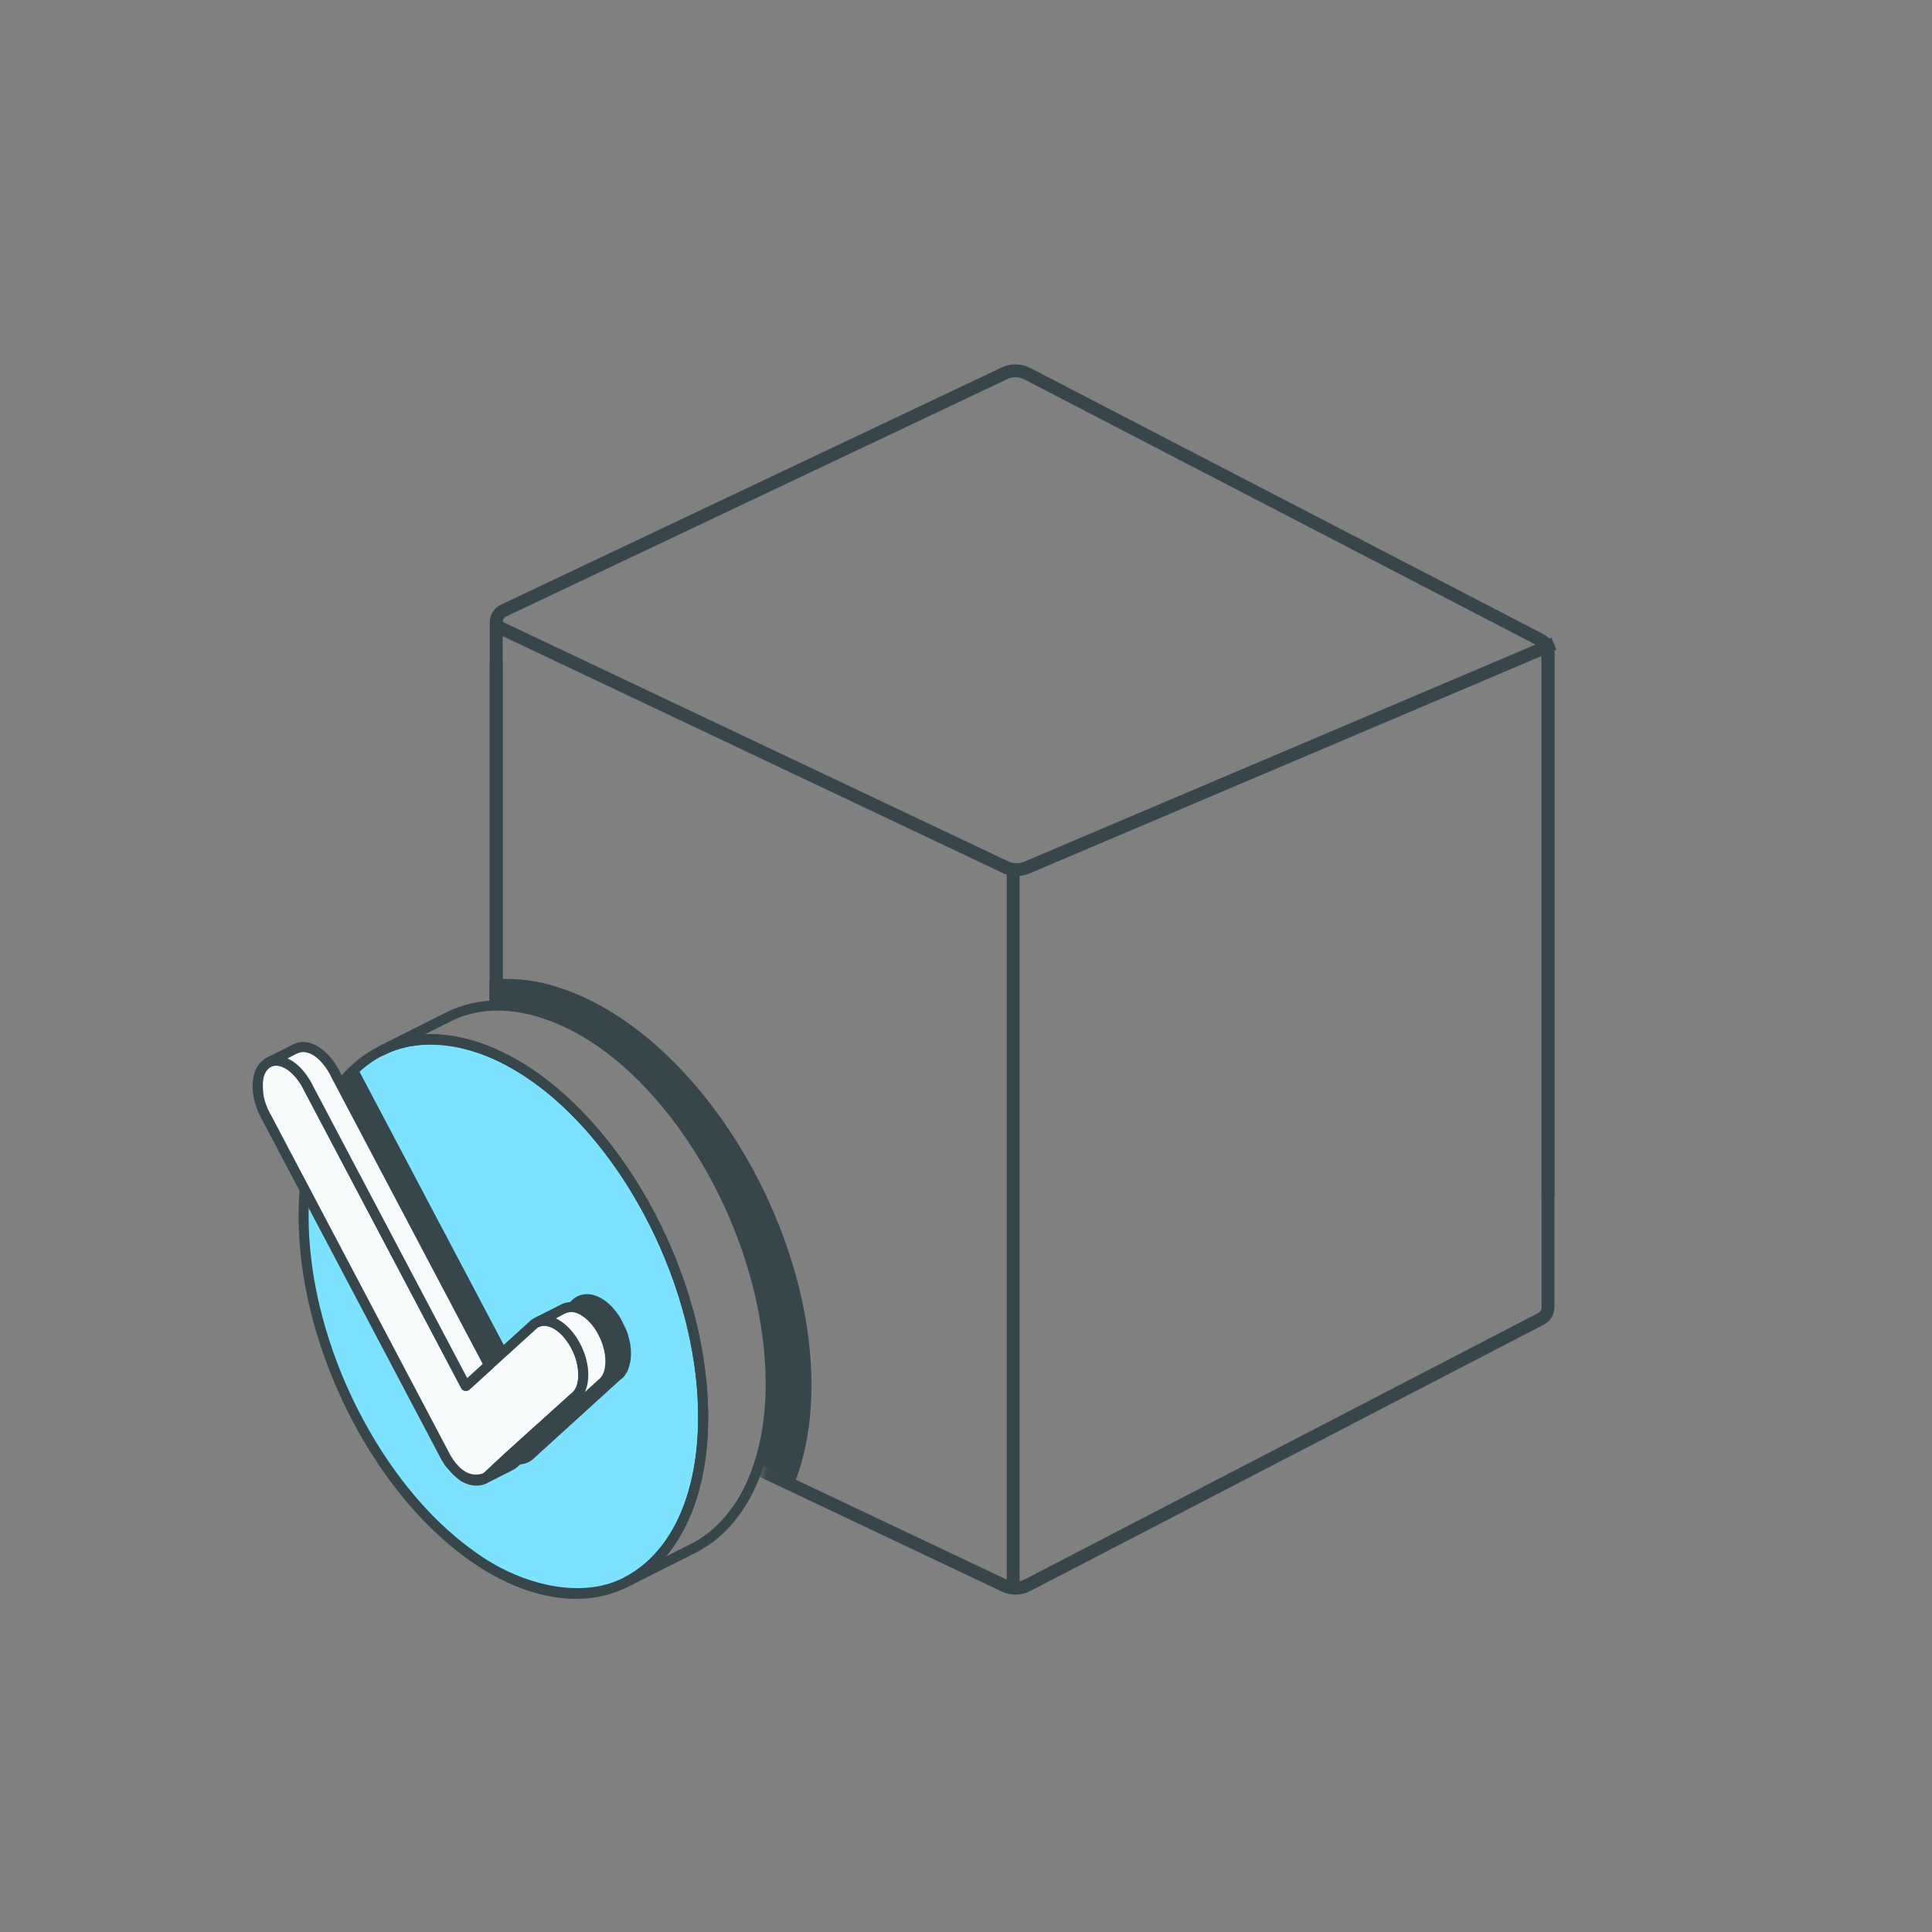 <svg width="150" height="150" viewBox="0 0 150 150" fill="none" xmlns="http://www.w3.org/2000/svg">
<rect x="0" y="0" width="150" height="150" fill="#808080" stroke="none"/>
<mask id="mask0_327_1264" style="mask-type:alpha" maskUnits="userSpaceOnUse" x="36" y="25" width="87" height="102">
<path d="M38.5 78L36.5 77.5V45L77.5 25.5L122.5 49V103.5L78.5 126.5L58.5 116.5C59.833 112.833 61.1 102.6 55.5 91C49.9 79.4 41.833 77.5 38.5 78Z" fill="#C4C4C4"/>
</mask>
<g mask="url(#mask0_327_1264)">
<path d="M38.527 51.366L38.527 103.787C38.527 104.174 38.75 104.526 39.099 104.691L77.986 123.112C78.551 123.38 79.208 123.368 79.763 123.08L119.645 102.393C119.976 102.221 120.184 101.879 120.184 101.506L120.184 49.982" stroke="#36464A"/>
<path d="M38.527 48.598L78.071 67.33C78.587 67.575 79.183 67.587 79.709 67.364L120.646 49.982" stroke="#36464A"/>
<path d="M38.527 91.502L38.527 48.308C38.527 47.922 38.75 47.57 39.099 47.404L77.986 28.983C78.551 28.716 79.208 28.728 79.763 29.015L119.645 49.702C119.976 49.874 120.184 50.216 120.184 50.59L120.184 92.887" stroke="#36464A"/>
<path d="M78.664 67.513L78.663 123.335" stroke="#36464A"/>
</g>
<path fill-rule="evenodd" clip-rule="evenodd" d="M63 107.541C63 110.392 62.554 112.899 61.745 115L58.938 113.643C59.513 111.836 59.825 109.737 59.825 107.388C59.825 96.315 52.875 83.829 44.314 79.524C42.066 78.393 39.929 77.938 38 78.082V76.087C40.307 75.789 42.904 76.251 45.649 77.578C55.225 82.209 63 95.634 63 107.541ZM38 81.66V100.43C38 102.135 39.145 104.073 40.555 104.755L54.549 111.521C54.578 111.033 54.593 110.532 54.593 110.02C54.593 98.947 47.643 86.462 39.082 82.156C38.718 81.973 38.357 81.808 38 81.66Z" fill="#36464A"/>
<path fill-rule="evenodd" clip-rule="evenodd" d="M39.082 82.156C30.521 77.85 23.571 83.344 23.571 94.416C23.571 105.488 30.521 117.974 39.082 122.279C47.642 126.585 54.593 121.092 54.593 110.019C54.593 98.947 47.642 86.462 39.082 82.156Z" fill="#7DE2FF"/>
<path fill-rule="evenodd" clip-rule="evenodd" d="M33.394 80.298C30.938 80.323 28.531 81.311 26.741 83.271C26.03 84.049 25.439 84.934 24.966 85.876C24.966 85.876 24.847 86.114 24.75 86.327C24.75 86.327 24.526 86.821 24.374 87.225C24.374 87.225 24.195 87.708 24.078 88.075C23.997 88.334 23.921 88.596 23.852 88.859C23.852 88.859 23.625 89.79 23.534 90.295L23.457 90.755C23.413 91.026 23.365 91.403 23.365 91.403C23.338 91.611 23.331 91.689 23.316 91.823C23.096 93.885 23.154 95.968 23.42 98.07C23.428 98.137 23.437 98.204 23.446 98.271C23.712 100.267 24.178 102.269 24.794 104.194C24.865 104.418 24.966 104.719 24.966 104.719C25.445 106.138 26.009 107.528 26.647 108.878L26.676 108.94C27.091 109.807 27.535 110.66 28.013 111.492L28.253 111.904C28.587 112.466 28.933 113.022 29.296 113.566C29.296 113.566 29.49 113.857 29.635 114.067C30.701 115.607 31.889 117.067 33.21 118.392C33.21 118.392 33.443 118.625 33.616 118.792C33.72 118.891 33.844 119.009 33.844 119.009C35.172 120.25 36.608 121.359 38.194 122.249C38.194 122.249 38.518 122.429 38.755 122.551C38.989 122.671 39.318 122.828 39.318 122.828C42.32 124.228 45.788 124.763 48.908 123.122C49.523 122.798 50.099 122.4 50.626 121.943C50.659 121.914 50.659 121.914 50.692 121.885C52.019 120.71 53.006 119.159 53.677 117.499C53.808 117.174 53.928 116.846 54.036 116.513C54.036 116.513 54.224 115.924 54.34 115.469C54.34 115.469 54.473 114.931 54.543 114.592C54.604 114.289 54.66 113.986 54.707 113.679C54.707 113.679 54.758 113.345 54.791 113.092C54.791 113.092 54.854 112.596 54.889 112.185L54.931 111.626C54.946 111.373 54.959 111.119 54.967 110.865C54.967 110.865 54.983 110.294 54.981 109.888C54.977 109.246 54.952 108.605 54.904 107.966L54.895 107.833C54.819 106.925 54.711 106.021 54.556 105.094C54.259 103.319 53.819 101.561 53.219 99.781L53.086 99.39C52.753 98.433 52.385 97.488 51.975 96.56C51.975 96.56 51.645 95.814 51.338 95.184C50.708 93.893 50.011 92.641 49.236 91.433C49.236 91.433 48.931 90.956 48.642 90.534C48.454 90.258 48.262 89.984 48.065 89.714L48.026 89.661C46.881 88.094 45.599 86.614 44.182 85.298C42.928 84.133 41.56 83.088 40.07 82.243C40.07 82.243 39.532 81.94 39.05 81.705L39 81.68C37.286 80.86 35.422 80.311 33.531 80.298C33.485 80.298 33.44 80.298 33.394 80.298ZM33.484 81.079C36.111 81.088 38.665 82.192 40.794 83.603C42.863 84.976 44.672 86.714 46.256 88.645L46.618 89.093C46.858 89.397 47.094 89.705 47.324 90.018C47.324 90.018 47.507 90.27 47.629 90.44C48.097 91.101 48.547 91.779 48.97 92.474L49.005 92.531C50.353 94.753 51.471 97.126 52.331 99.583C52.827 101 53.239 102.462 53.557 103.984C53.822 105.252 54.014 106.541 54.116 107.829C54.116 107.829 54.149 108.269 54.163 108.541C54.228 109.697 54.216 110.868 54.125 111.998C54.125 111.998 54.078 112.549 54.029 112.934C53.974 113.364 53.906 113.793 53.825 114.219C53.825 114.219 53.74 114.648 53.652 115.015L53.602 115.222C53.54 115.458 53.476 115.694 53.405 115.928L53.345 116.124C53.243 116.442 53.134 116.758 53.011 117.069C53.011 117.069 52.791 117.626 52.547 118.122C52.512 118.192 52.512 118.193 52.464 118.288C52.4 118.411 52.335 118.533 52.267 118.653C51.987 119.156 51.671 119.637 51.316 120.088C51.316 120.088 50.931 120.573 50.536 120.964C49.995 121.501 49.382 121.967 48.721 122.336C48.721 122.336 48.481 122.468 48.303 122.553C45.126 124.086 41.125 123.05 38.281 121.4C36.316 120.241 34.496 118.674 32.986 117.031C31.346 115.248 29.924 113.254 28.719 111.16C27.418 108.9 26.365 106.54 25.575 104.084C25.575 104.084 25.518 103.909 25.472 103.762C24.887 101.904 24.447 99.966 24.207 98.102C24.207 98.102 24.164 97.764 24.136 97.515C24.024 96.53 23.965 95.537 23.959 94.544C23.959 94.544 23.959 94.195 23.964 93.971C23.975 93.261 24.019 92.552 24.095 91.848C24.095 91.848 24.143 91.429 24.181 91.159C24.181 91.159 24.272 90.546 24.36 90.109C24.492 89.452 24.66 88.802 24.866 88.165L25.03 87.69C25.066 87.59 25.081 87.55 25.081 87.55C25.186 87.278 25.295 87.007 25.415 86.741L25.514 86.525C25.568 86.413 25.637 86.272 25.637 86.272C26.478 84.614 27.697 83.131 29.273 82.197C29.273 82.197 29.789 81.899 30.254 81.704C31.249 81.29 32.322 81.09 33.4 81.079C33.428 81.079 33.456 81.079 33.484 81.079Z" fill="#36464A"/>
<path fill-rule="evenodd" clip-rule="evenodd" d="M27.428 83.122C26.419 84.1 25.577 85.355 24.94 86.858L37.77 111.176C38.179 112.024 38.799 112.745 39.492 113.093C40.141 113.42 40.724 113.355 41.133 112.988V112.987L41.135 112.986L41.142 112.979L47.897 106.837C47.979 106.778 48.056 106.708 48.125 106.628C48.423 106.288 48.602 105.759 48.602 105.087C48.602 103.494 47.601 101.697 46.37 101.078C45.739 100.761 45.171 100.813 44.765 101.152V101.153C44.738 101.175 44.712 101.199 44.686 101.224L39.478 105.95L27.428 83.122Z" fill="#36464A"/>
<path fill-rule="evenodd" clip-rule="evenodd" d="M45.51 100.477C45.331 100.483 45.078 100.547 45.078 100.547C44.879 100.61 44.69 100.71 44.528 100.842L44.422 100.937L39.588 105.325L27.77 82.939C27.626 82.758 27.444 82.636 27.157 82.842C27.151 82.847 26.823 83.172 26.586 83.444C25.746 84.405 25.096 85.515 24.598 86.668C24.598 86.668 24.488 86.731 24.597 87.041L37.425 111.354C37.5 111.509 37.619 111.722 37.619 111.722C37.851 112.109 38.117 112.476 38.435 112.793C38.659 113.016 39.208 113.449 39.723 113.606C39.848 113.644 39.977 113.671 40.107 113.685C40.562 113.733 41.029 113.598 41.378 113.29L41.349 113.312L41.401 113.269L48.142 107.14C48.469 106.906 48.475 106.842 48.603 106.634C48.709 106.464 48.642 106.684 48.818 106.182C48.905 105.933 48.959 105.573 48.962 105.556C48.989 105.34 48.994 105.119 48.985 104.902C48.968 104.489 48.938 104.391 48.909 104.24C48.909 104.24 48.803 103.719 48.656 103.329C48.656 103.329 48.292 102.503 48.049 102.137C47.466 101.263 46.59 100.511 45.625 100.477C45.591 100.476 45.584 100.475 45.51 100.477ZM39.136 106.134C39.276 106.312 39.444 106.423 39.738 106.24L44.95 101.51C44.962 101.499 44.973 101.487 44.986 101.476C45.471 101.033 46.296 101.439 46.644 101.72C47.749 102.614 48.213 104.097 48.213 105.071C48.213 105.071 48.073 106.033 47.916 106.262C47.814 106.414 47.636 106.547 47.636 106.547L40.886 112.684C40.886 112.684 40.688 112.862 40.453 112.901C39.717 113.026 39.084 112.39 38.728 111.961C38.491 111.676 38.291 111.359 38.128 111.024L38.116 110.998L25.37 86.841C25.865 85.728 26.513 84.663 27.319 83.792L27.333 83.777C31.267 91.229 35.201 98.681 39.136 106.134ZM40.867 112.703C40.887 112.683 40.876 112.695 40.867 112.703V112.703ZM40.877 112.693C40.877 112.693 40.973 112.62 40.877 112.693V112.693Z" fill="#36464A"/>
<path fill-rule="evenodd" clip-rule="evenodd" d="M23.993 84.56C23.585 83.677 22.947 82.919 22.232 82.56C21 81.94 20 82.73 20 84.323C20 84.992 20.175 85.695 20.47 86.332V86.332C20.55 86.505 20.639 86.672 20.735 86.833L34.456 112.843C34.866 113.69 35.486 114.411 36.179 114.76C36.827 115.086 37.412 115.021 37.819 114.654L37.82 114.654L37.821 114.653L37.829 114.646L44.583 108.503C44.666 108.445 44.742 108.375 44.812 108.295V108.295C45.11 107.954 45.288 107.425 45.288 106.753C45.288 105.16 44.288 103.364 43.056 102.744C42.427 102.428 41.857 102.48 41.451 102.819V102.819C41.424 102.841 41.398 102.865 41.373 102.89L36.165 107.617L23.993 84.56Z" fill="#F7FBFC"/>
<path fill-rule="evenodd" clip-rule="evenodd" d="M20.152 86.567C20.245 86.76 20.396 87.025 20.396 87.025L34.109 113.018C34.195 113.199 34.218 113.234 34.282 113.347C34.374 113.509 34.473 113.667 34.582 113.818C34.582 113.818 35.268 114.679 35.82 115.008C36.485 115.403 37.389 115.511 38.014 115L38.092 114.933L44.817 108.815C44.9 108.753 45.008 108.654 45.008 108.654C45.291 108.364 45.106 108.575 45.252 108.359C45.319 108.259 45.398 108.105 45.398 108.105C45.436 108.023 45.483 107.907 45.483 107.907C45.69 107.342 45.712 106.715 45.63 106.115C45.611 105.975 45.612 105.994 45.599 105.926C45.476 105.256 45.23 104.613 44.88 104.032L44.747 103.822C44.371 103.259 43.897 102.751 43.282 102.422C43.282 102.422 42.83 102.168 42.33 102.144C41.924 102.126 41.512 102.258 41.202 102.52L41.107 102.606L36.275 106.992L24.34 84.384C24.08 83.832 23.631 83.14 23.082 82.669C23.082 82.669 22.895 82.509 22.727 82.398C22.727 82.398 22.387 82.179 22.087 82.075C21.618 81.912 21.079 81.908 20.638 82.156C20.638 82.156 20.259 82.386 20.047 82.701C20.047 82.701 19.911 82.911 19.835 83.096C19.835 83.096 19.749 83.31 19.709 83.481L19.651 83.769C19.626 83.945 19.612 84.124 19.612 84.301L19.642 84.842C19.643 84.848 19.666 85.016 19.666 85.016C19.685 85.134 19.716 85.292 19.716 85.292C19.73 85.356 19.735 85.387 19.773 85.532C19.773 85.532 19.898 85.991 20.075 86.399C20.128 86.519 20.119 86.498 20.152 86.567ZM21.434 82.739C22.255 82.758 22.941 83.536 23.342 84.173C23.438 84.324 23.507 84.441 23.633 84.706L23.646 84.735L35.822 107.8L35.909 107.911C36.071 108.007 36.244 108.019 36.425 107.907L41.639 103.174C41.648 103.166 41.656 103.158 41.665 103.15C42.057 102.785 42.712 102.962 43.113 103.227C43.549 103.516 43.9 103.925 44.177 104.373C44.613 105.075 44.886 105.887 44.9 106.703L44.897 106.892C44.879 107.254 44.811 107.621 44.609 107.921C44.504 108.078 44.323 108.213 44.323 108.213C42.07 110.262 39.781 112.269 37.566 114.358C37.566 114.358 36.62 114.867 35.641 113.877C35.296 113.529 35.014 113.114 34.804 112.667L21.074 86.641C21.022 86.556 21.02 86.55 21.002 86.519C20.767 86.092 20.587 85.635 20.482 85.159C20.482 85.159 20.297 84.122 20.512 83.5C20.665 83.056 20.994 82.749 21.398 82.739C21.41 82.739 21.422 82.739 21.434 82.739Z" fill="#36464A"/>
<path fill-rule="evenodd" clip-rule="evenodd" d="M37.547 114.841L39.648 113.784C39.745 113.735 39.836 113.673 39.92 113.598L39.921 113.597L39.922 113.596L39.929 113.589L46.684 107.446C46.767 107.388 46.843 107.318 46.913 107.238C47.211 106.897 47.389 106.368 47.389 105.696C47.389 104.103 46.389 102.307 45.158 101.687C44.625 101.42 44.136 101.415 43.752 101.625L41.765 102.628V102.628C42.129 102.475 42.575 102.502 43.056 102.744C44.288 103.364 45.288 105.16 45.288 106.753C45.288 107.425 45.11 107.954 44.812 108.295V108.295C44.742 108.375 44.665 108.444 44.583 108.503L37.829 114.646L37.821 114.653L37.82 114.654L37.819 114.654C37.736 114.73 37.645 114.792 37.547 114.841ZM37.963 105.985L26.094 83.504C25.686 82.619 25.049 81.863 24.333 81.502C23.817 81.243 23.343 81.231 22.965 81.421L20.863 82.478C21.241 82.288 21.716 82.3 22.232 82.56C22.947 82.919 23.584 83.677 23.993 84.56L36.165 107.617L37.963 105.985Z" fill="#F7FBFC"/>
<path fill-rule="evenodd" clip-rule="evenodd" d="M47.212 107.487C47.23 107.466 47.248 107.445 47.265 107.423C47.382 107.276 47.485 107.096 47.557 106.918C47.557 106.918 47.69 106.501 47.702 106.447C47.741 106.267 47.763 106.085 47.772 105.901C47.796 105.411 47.734 104.915 47.604 104.441C47.604 104.441 47.501 104.084 47.421 103.877C47.371 103.749 47.407 103.787 47.19 103.358C46.872 102.725 46.511 102.259 46.125 101.902C46.125 101.902 45.692 101.538 45.462 101.408C44.906 101.095 44.216 100.969 43.64 101.244C43.606 101.261 43.574 101.278 43.574 101.278L41.591 102.278L41.46 102.386L41.387 102.539L41.385 102.708L41.455 102.863L41.583 102.973L41.746 103.018L41.912 102.989C41.924 102.984 41.936 102.979 41.949 102.975C42.667 102.713 43.486 103.48 43.8 103.852C44.476 104.653 44.883 105.692 44.899 106.704L44.897 106.892C44.879 107.254 44.811 107.621 44.609 107.921C44.504 108.078 44.323 108.213 44.323 108.213C42.07 110.262 39.781 112.269 37.566 114.359C37.566 114.359 37.471 114.443 37.373 114.492L37.254 114.585C37.189 114.699 37.15 114.728 37.159 114.867C37.175 115.099 37.371 115.283 37.716 115.193C38.421 114.849 39.123 114.485 39.833 114.128C39.941 114.072 40.082 113.97 40.082 113.97C40.15 113.917 40.19 113.879 40.19 113.879L46.928 107.751C47.028 107.676 47.121 107.591 47.203 107.497C47.203 107.497 47.173 107.518 47.212 107.487ZM39.66 113.308C39.66 113.308 39.665 113.303 39.66 113.308V113.308ZM44.352 101.867C44.608 101.87 44.86 101.965 45.084 102.09C45.145 102.125 45.478 102.353 45.664 102.539C45.991 102.864 46.249 103.224 46.473 103.661C46.722 104.143 46.893 104.65 46.967 105.202C47.026 105.637 47.047 106.367 46.705 106.872C46.611 107.011 46.424 107.156 46.424 107.156L45.41 108.078C45.444 108.008 45.483 107.907 45.483 107.907C45.69 107.342 45.712 106.715 45.63 106.115C45.611 105.976 45.611 105.994 45.599 105.926C45.476 105.256 45.23 104.613 44.879 104.033L44.747 103.822C44.371 103.259 43.897 102.751 43.282 102.422C43.282 102.422 43.214 102.386 43.16 102.361C43.559 102.16 43.946 101.867 44.352 101.867ZM20.57 82.222L20.495 82.355L20.476 82.506L20.516 82.653L20.609 82.773C20.74 82.849 20.741 82.849 20.891 82.868L21.037 82.828C21.062 82.814 21.089 82.803 21.115 82.793C21.77 82.559 22.433 83.09 22.805 83.478C23.147 83.834 23.419 84.255 23.632 84.706L23.646 84.735L35.822 107.8L35.909 107.911C36.071 108.008 36.244 108.019 36.425 107.907L38.223 106.275L38.321 106.135L38.351 105.967L38.305 105.802L26.441 83.326C26.432 83.308 26.423 83.29 26.415 83.272C26.327 83.09 26.231 82.911 26.125 82.74C26.125 82.74 25.971 82.493 25.829 82.305C25.829 82.305 25.689 82.125 25.589 82.013C24.937 81.285 24.018 80.71 23.087 80.958C22.958 80.993 22.802 81.066 22.802 81.066L20.69 82.129C20.65 82.16 20.61 82.191 20.57 82.222ZM23.53 81.682C24.36 81.694 25.046 82.485 25.443 83.115C25.547 83.281 25.641 83.452 25.724 83.629L25.751 83.686L37.478 105.899L36.274 106.992L24.34 84.384C24.08 83.832 23.631 83.14 23.082 82.669C23.082 82.669 22.895 82.509 22.726 82.398C22.726 82.398 22.502 82.255 22.334 82.176L22.333 82.175C22.74 81.97 23.143 81.682 23.53 81.682Z" fill="#36464A"/>
<path fill-rule="evenodd" clip-rule="evenodd" d="M38.641 77.666C37.265 77.677 35.876 77.982 34.632 78.607L29.398 81.24L29.278 81.334C29.213 81.448 29.174 81.477 29.184 81.617C29.2 81.85 29.406 82.045 29.745 81.939C29.951 81.874 30.191 81.726 30.434 81.632C33.198 80.562 36.415 81.269 38.826 82.464C41.721 83.899 44.202 86.143 46.256 88.645L46.618 89.094C46.858 89.398 47.094 89.705 47.324 90.018C47.324 90.018 47.507 90.27 47.629 90.44C48.097 91.101 48.547 91.779 48.97 92.474L49.005 92.531C50.353 94.753 51.471 97.126 52.331 99.583C52.827 101 53.239 102.462 53.557 103.984C53.822 105.252 54.014 106.541 54.116 107.829C54.116 107.829 54.149 108.269 54.164 108.541C54.239 109.911 54.213 111.285 54.063 112.647C54.063 112.647 53.962 113.475 53.861 114.025C53.427 116.407 52.55 118.744 50.918 120.562C50.387 121.155 49.488 121.952 48.46 122.476L48.417 122.498C48.315 122.579 48.268 122.591 48.224 122.724C48.162 122.914 48.277 123.152 48.47 123.216C48.602 123.26 48.641 123.23 48.767 123.195C50.511 122.318 52.255 121.44 53.999 120.563C54.143 120.491 54.814 120.12 55.283 119.772C56.537 118.845 57.54 117.6 58.283 116.21C58.327 116.127 58.52 115.762 58.692 115.378C58.692 115.378 58.817 115.097 58.902 114.887C60.077 111.997 60.346 108.769 60.164 105.733C60.145 105.422 60.122 105.111 60.093 104.801C60.093 104.801 60.068 104.536 60.047 104.334C60.005 103.932 59.952 103.531 59.894 103.131L59.885 103.065C59.636 101.375 59.247 99.712 58.747 98.069C58.051 95.784 57.121 93.539 56.011 91.45C56.011 91.45 55.844 91.136 55.718 90.907C55.58 90.655 55.384 90.311 55.384 90.311C55.09 89.801 54.787 89.297 54.47 88.801C54.47 88.801 54.028 88.12 53.724 87.681C51.062 83.849 47.62 80.391 43.295 78.632C43.295 78.632 43.003 78.514 42.79 78.436C41.498 77.964 40.135 77.677 38.756 77.666C38.718 77.666 38.679 77.666 38.641 77.666ZM33.37 80.298C33.213 80.301 32.983 80.309 32.983 80.309C33.647 79.975 34.311 79.641 34.976 79.307C35.506 79.041 35.769 78.953 36.103 78.845C39.558 77.729 43.481 79.217 46.311 81.164C48.268 82.51 49.977 84.171 51.489 86.013L51.53 86.062C52.131 86.799 52.701 87.56 53.235 88.345L53.273 88.399C53.995 89.462 54.658 90.564 55.263 91.698C55.263 91.698 55.495 92.135 55.695 92.534C56.574 94.286 57.325 96.131 57.925 98.041C58.476 99.793 58.888 101.572 59.145 103.375C59.145 103.375 59.204 103.797 59.239 104.092C59.633 107.46 59.534 110.954 58.347 114.165C58.347 114.165 58.171 114.642 57.984 115.056C57.961 115.107 57.962 115.107 57.939 115.157C57.813 115.432 57.632 115.779 57.6 115.84C56.717 117.488 55.387 118.968 53.733 119.823C53.713 119.833 53.651 119.865 53.651 119.865L51.704 120.844C53.06 119.215 53.941 117.164 54.422 115.138C54.982 112.777 55.082 110.361 54.904 107.966L54.895 107.833C54.819 106.925 54.711 106.021 54.556 105.094C54.259 103.319 53.819 101.561 53.219 99.781L53.086 99.39C52.753 98.433 52.385 97.488 51.975 96.561C51.975 96.561 51.645 95.814 51.338 95.184C50.708 93.894 50.011 92.641 49.236 91.433C49.236 91.433 48.931 90.956 48.642 90.534C48.454 90.258 48.262 89.985 48.065 89.714L48.026 89.661C46.881 88.094 45.599 86.614 44.182 85.299C42.928 84.133 41.56 83.088 40.07 82.243C40.07 82.243 39.681 82.023 39.358 81.858C37.53 80.925 35.532 80.307 33.485 80.298C33.446 80.298 33.408 80.298 33.37 80.298Z" fill="#36464A"/>
</svg>

